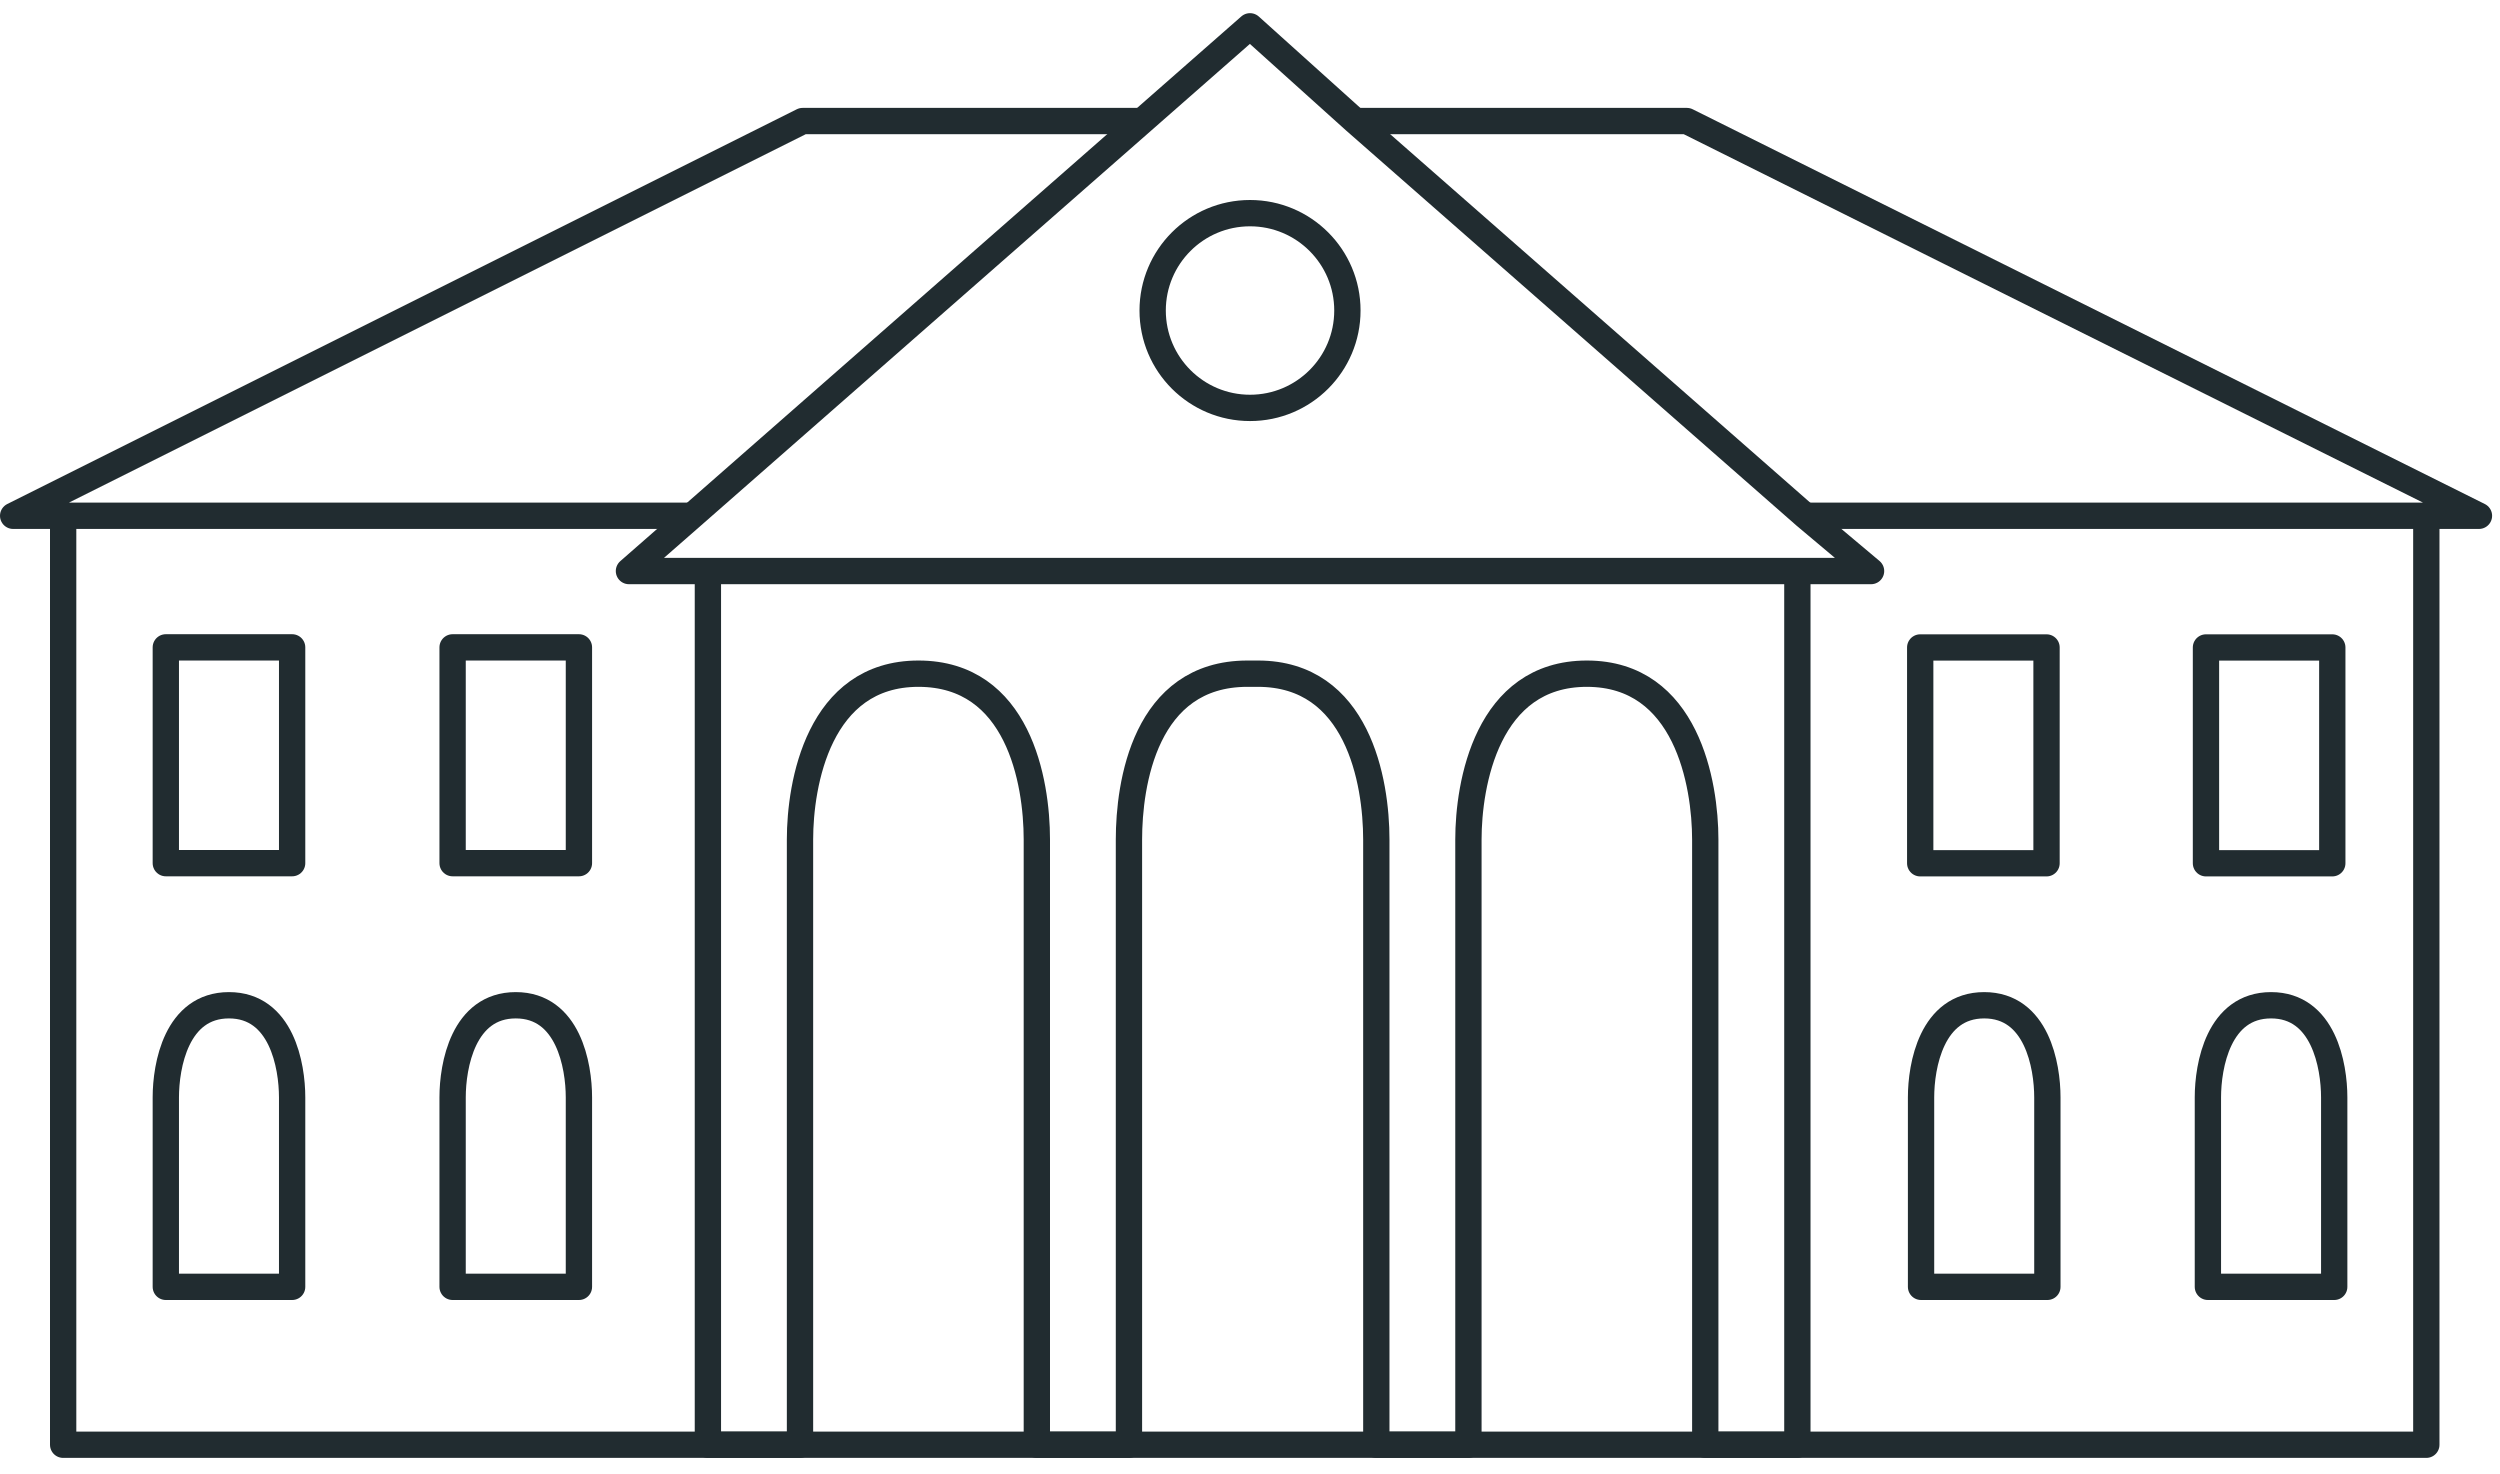 <svg width="95" height="56" viewBox="0 0 95 56" fill="none" xmlns="http://www.w3.org/2000/svg">
<path d="M11.101 48.9C11.101 48.9 11.101 42.9 11.101 41.7C11.101 40.5 10.701 38.2 8.701 38.2C6.701 38.2 6.301 40.5 6.301 41.7C6.301 42.9 6.301 48.9 6.301 48.9H11.101Z" stroke="#212C30" stroke-miterlimit="10" stroke-linecap="round" stroke-linejoin="round"/>
<path d="M21.999 48.9C21.999 48.9 21.999 42.9 21.999 41.7C21.999 40.5 21.599 38.2 19.599 38.2C17.599 38.2 17.199 40.5 17.199 41.7C17.199 42.9 17.199 48.9 17.199 48.9H21.999Z" stroke="#212C30" stroke-miterlimit="10" stroke-linecap="round" stroke-linejoin="round"/>
<path d="M11.101 24.6H6.301V32.8H11.101V24.6Z" stroke="#212C30" stroke-miterlimit="10" stroke-linecap="round" stroke-linejoin="round"/>
<path d="M21.999 24.6H17.199V32.8H21.999V24.6Z" stroke="#212C30" stroke-miterlimit="10" stroke-linecap="round" stroke-linejoin="round"/>
<path d="M83.9 48.9C83.9 48.9 83.9 42.9 83.9 41.7C83.9 40.5 84.3 38.2 86.3 38.2C88.3 38.2 88.7 40.5 88.7 41.7C88.7 42.9 88.7 48.9 88.7 48.9H83.9Z" stroke="#212C30" stroke-miterlimit="10" stroke-linecap="round" stroke-linejoin="round"/>
<path d="M73 48.9C73 48.9 73 42.9 73 41.7C73 40.5 73.4 38.2 75.4 38.2C77.4 38.2 77.8 40.5 77.8 41.7C77.8 42.9 77.8 48.9 77.8 48.9H73Z" stroke="#212C30" stroke-miterlimit="10" stroke-linecap="round" stroke-linejoin="round"/>
<path d="M83.827 32.804L88.627 32.804L88.627 24.604L83.827 24.604L83.827 32.804Z" stroke="#212C30" stroke-miterlimit="10" stroke-linecap="round" stroke-linejoin="round"/>
<path d="M72.968 32.804L77.768 32.804L77.768 24.604L72.968 24.604L72.968 32.804Z" stroke="#212C30" stroke-miterlimit="10" stroke-linecap="round" stroke-linejoin="round"/>
<path d="M68.3 21.7V54.9H64.8C64.8 54.9 64.8 54.5 64.8 53.9C64.8 49.7 64.8 33.8 64.8 31.9C64.8 29.8 64.1 25.6 60.3 25.6C56.5 25.6 55.8 29.8 55.8 31.9C55.8 34 55.8 54.9 55.8 54.9H52.3C52.3 54.9 52.3 34.1 52.3 31.9C52.3 29.7 51.6 25.6 47.8 25.6H47.4C43.5 25.6 42.9 29.8 42.9 31.9C42.9 34 42.9 54.9 42.9 54.9H39.4C39.4 54.9 39.4 34.1 39.4 31.9C39.4 29.7 38.7 25.6 34.9 25.6C31.1 25.6 30.4 29.8 30.4 31.9C30.4 33.8 30.4 49.7 30.4 53.9C30.4 54.5 30.4 54.9 30.4 54.9H26.9V21.7" stroke="#212C30" stroke-miterlimit="10" stroke-linejoin="round"/>
<path d="M92.2 19.6V54.9H2.4V19.6" stroke="#212C30" stroke-miterlimit="10" stroke-linejoin="round"/>
<path d="M43.4 4.6H30.5L0.5 19.6H26.3" stroke="#212C30" stroke-miterlimit="10" stroke-linejoin="round"/>
<path d="M68.6 19.6H94.2L64.1 4.6H51.5" stroke="#212C30" stroke-miterlimit="10" stroke-linejoin="round"/>
<path d="M68.6 19.6L51.5 4.6L47.5 1L43.4 4.6L26.3 19.6L23.9 21.7H71.1L68.6 19.6Z" stroke="#212C30" stroke-miterlimit="10" stroke-linejoin="round"/>
<path d="M47.501 15.5C49.544 15.5 51.201 13.844 51.201 11.8C51.201 9.757 49.544 8.1 47.501 8.1C45.457 8.1 43.801 9.757 43.801 11.8C43.801 13.844 45.457 15.5 47.501 15.5Z" stroke="#212C30" stroke-miterlimit="10" stroke-linecap="round" stroke-linejoin="round"/>
</svg>
